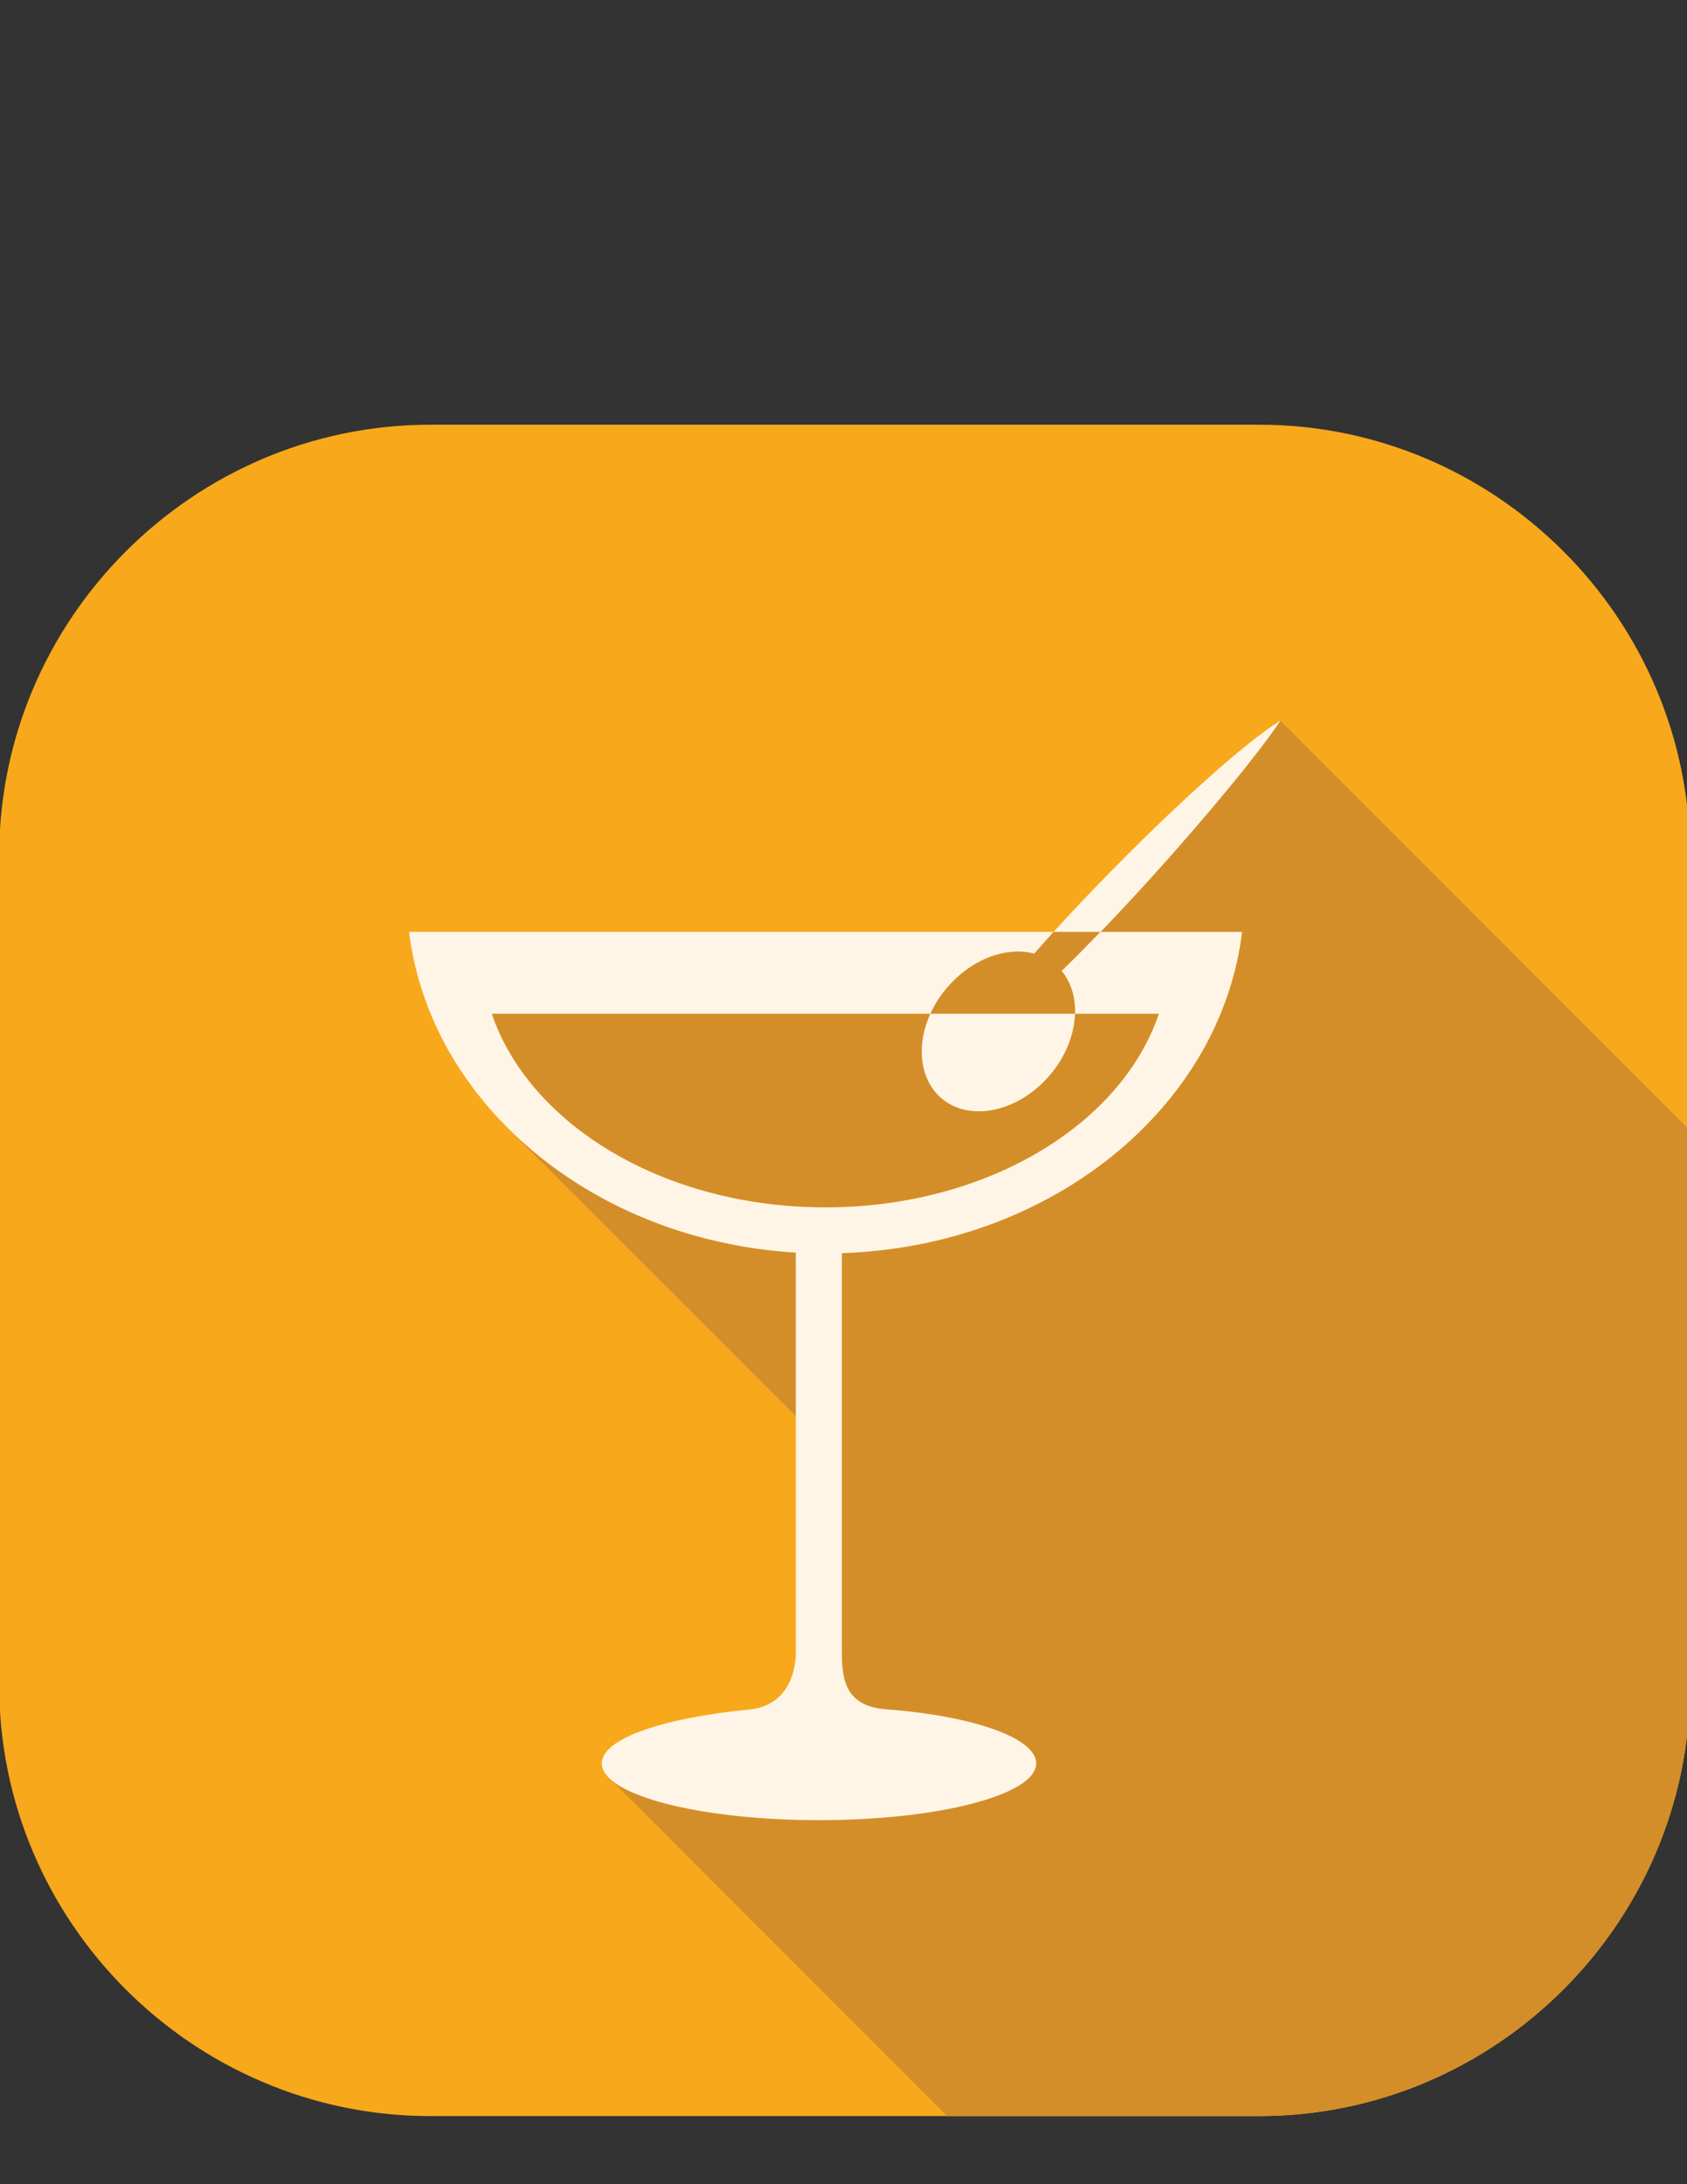 <?xml version="1.0" encoding="utf-8"?>
<!-- Generator: Adobe Illustrator 19.0.0, SVG Export Plug-In . SVG Version: 6.00 Build 0)  -->
<svg version="1.1" id="Layer_1" xmlns="http://www.w3.org/2000/svg" xmlns:xlink="http://www.w3.org/1999/xlink" x="0px" y="0px"
	 viewBox="0 0 612 792" style="enable-background:new 0 0 612 792;" xml:space="preserve">
<rect x="0" y="0" width="612" height="792" fill="#333333" stroke="none"/>
<style type="text/css">
	.st0{fill-rule:evenodd;clip-rule:evenodd;fill:#F8A81B;}
	.st1{fill-rule:evenodd;clip-rule:evenodd;fill:#D48E29;}
	.st2{fill-rule:evenodd;clip-rule:evenodd;fill:#FFF5E6;}
</style>
<path id="XMLID_21_" class="st0" d="M156.1,154h300.7c86,0,156.3,70.4,156.3,156.3V611c0,86-70.4,156.3-156.3,156.3H156.1
	C70.1,767.3-0.3,697-0.3,611V310.3C-0.3,224.4,70.1,154,156.1,154z"/>
<path id="XMLID_20_" class="st1" d="M368.5,356.6l96-95.3l148.6,148.6V611c0,86-70.4,156.3-156.3,156.3H343.6L219.5,643.2l78.2-1.9
	h0l-6-124.8L181.7,406.6L368.5,356.6z"/>
<g>
	<path id="XMLID_19_" class="st2" d="M450.6,337.9c-7.8,63.9-69.4,114-145.2,116.5v144.3c0,9.9,1,20,16.1,21.1
		c31.6,2.4,54.4,10.4,54.4,19.6c0,11.4-35.3,20.6-78.8,20.6c-43.5,0-78.8-9.2-78.8-20.6c0-9,22.4-16.5,53.4-19.5
		c13.6-1.3,17-13,17-20.6V454.2c-73.5-4.4-132.6-53.8-140.3-116.3H450.6z"/>
	<path id="XMLID_18_" class="st2" d="M464.5,261.3c-26.2,16-105.9,96.6-115,119.2C372.3,372.4,448.3,286,464.5,261.3z"/>
	<path id="XMLID_17_" class="st1" d="M382.2,337.9c-16.3,18-29.3,34.2-32.7,42.6c9.7-3.5,29.3-21.4,49.7-42.6H382.2z"/>
	<path id="XMLID_16_" class="st1" d="M382.8,349.7c10.3,8.7,9.5,26.7-1.9,40.1c-11.4,13.4-28.9,17.2-39.3,8.5
		c-10.3-8.7-9.5-26.7,1.9-40.1C354.9,344.8,372.4,341,382.8,349.7z"/>
	<path id="XMLID_15_" class="st1" d="M420.4,367.6c-13.6,40.3-62.6,70.2-121,70.2s-107.3-29.9-121-70.2H420.4z"/>
	<path id="XMLID_14_" class="st2" d="M337.5,367.6H390c-0.3,7.4-3.3,15.4-9.1,22.2c-11.4,13.4-28.9,17.2-39.3,8.5
		C333.6,391.5,332.3,379.1,337.5,367.6z"/>
</g>
</svg>
